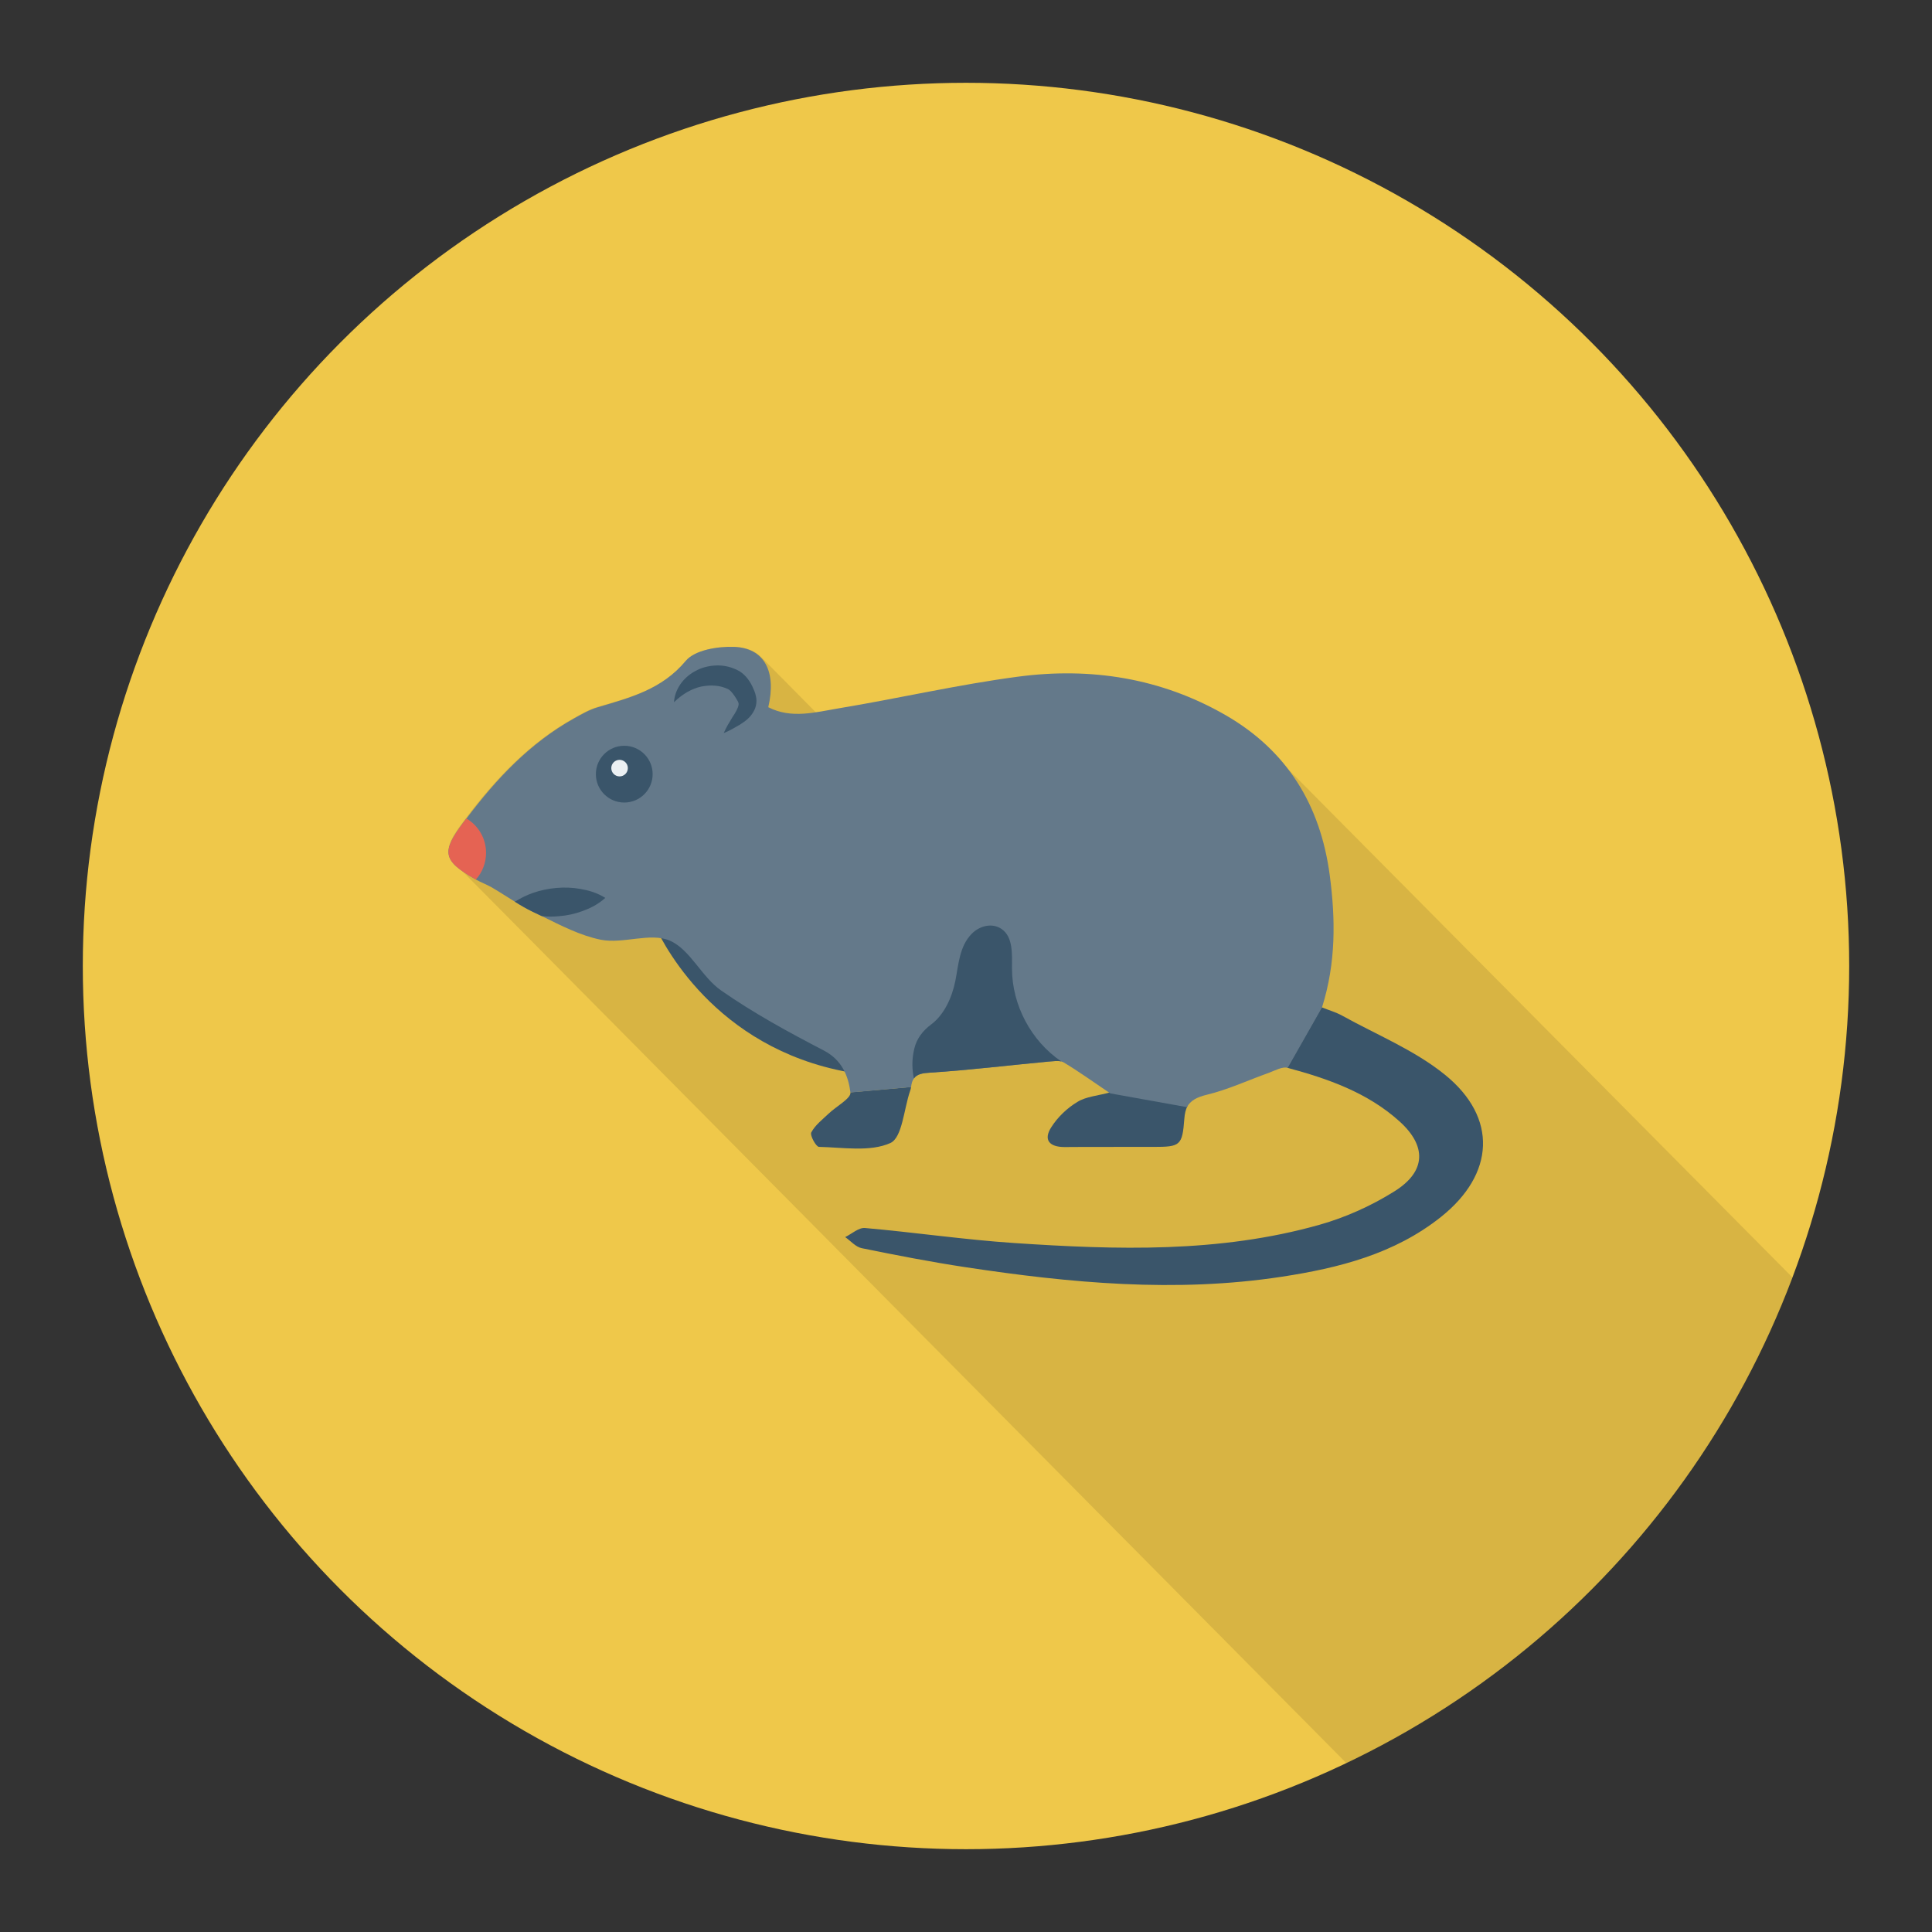 <svg enable-background="new 0 0 140 140" height="512" viewBox="0 0 140 140" width="512" xmlns="http://www.w3.org/2000/svg"><rect x="0" y="0" width="140" height="140" fill="#333333" stroke="none"/><circle cx="70" cy="70" fill="#efc84a" r="64"/><path d="m33.045 62.667 64.525 65.102c14.823-7.087 26.484-19.713 32.323-35.197l-37.457-37.75-.368-.372c-.915-.925-1.991-1.74-3.217-2.457-4.656-2.704-9.762-3.52-15.016-2.847-4.353.548-8.658 1.526-13.012 2.223-.55.087-1.111.204-1.672.281l-4.039-4.081c-.438-.422-1.057-.655-1.846-.689-1.18-.056-2.841.205-3.495.982-1.751 2.081-4.064 2.659-6.417 3.347-.601.167-1.173.494-1.724.801-3.189 1.764-5.642 4.341-7.817 7.2-.06.08-.121.159-.181.239-1.228 1.614-1.492 2.372-.616 3.187z" opacity=".1"/><g fill="#3a556a"><path d="m61.628 79.156c.051.442-1.039 1.018-1.584 1.543-.453.432-.977.833-1.255 1.358-.113.216.35 1.049.556 1.049 1.749.041 3.703.381 5.174-.278.864-.391.977-2.459 1.43-3.775.031-.093.062-.185.072-.288z"/><path d="m80.492 79.148c-.946.257-1.79.309-2.417.7-.741.442-1.43 1.101-1.893 1.831-.597.926-.134 1.44.957 1.44 2.15-.021 4.31 0 6.46-.01 1.924 0 2.078-.093 2.222-2.037.028-.38.102-.681.23-.923z"/><path d="m61.633 71.39-14.34-4.669s.049.125.152.349c.798 1.733 4.863 9.389 14.951 10.767.052-.667-.763-6.447-.763-6.447z"/><path d="m104.704 77.878c-2.196-1.78-4.937-2.89-7.445-4.28-.447-.248-.952-.391-1.496-.608l-2.49 4.383c2.945.788 5.819 1.795 8.133 3.879 1.989 1.791 1.936 3.63-.335 5.06-1.67 1.052-3.549 1.901-5.449 2.438-7.268 2.054-14.715 1.82-22.146 1.323-3.607-.241-7.194-.771-10.798-1.088-.455-.04-.955.427-1.434.659.397.276.761.714 1.197.803 2.49.508 4.989.994 7.501 1.375 7.613 1.154 15.251 1.868 22.932.696 4.141-.632 8.17-1.649 11.542-4.333 3.886-3.093 4.14-7.185.288-10.308z"/></g><path d="m95.801 72.996-2.489 4.382c-.391-.103-.916.195-1.358.36-1.502.535-2.973 1.224-4.516 1.595-.72.175-1.173.422-1.43.895l-5.555-.998c-1.276-.864-2.294-1.594-3.374-2.243-.051-.031-.103-.051-.165-.062 0 0-.01 0-.01-.01-.267-.062-.617-.01-.916.01-2.86.267-5.709.617-8.569.802-.566.031-.967.103-1.193.422-.113.144-.175.35-.206.627l-4.393.391c-.154-1.193-.607-2.356-1.934-3.045-2.541-1.317-5.082-2.705-7.427-4.341-1.42-.977-2.253-2.983-3.734-3.621-1.399-.607-3.374.257-4.989-.062-1.481-.298-2.891-1.029-4.29-1.718-.216-.103-.432-.206-.648-.309-.442-.216-.874-.463-1.296-.73-.556-.339-1.111-.71-1.677-1.039-.37-.206-.772-.36-1.152-.566-.01-.01-.021-.01-.031-.021-2.376-1.358-2.489-1.955-.833-4.166.062-.082.123-.154.185-.237 2.16-2.87 4.598-5.462 7.777-7.242.556-.309 1.121-.638 1.718-.813 2.356-.7 4.66-1.286 6.399-3.374.658-.782 2.315-1.049 3.498-1.008 2.201.082 3.086 1.79 2.479 4.372 1.677.864 3.426.36 5.102.082 4.341-.72 8.641-1.718 12.992-2.294 5.257-.7 10.359.093 15.029 2.778 4.475 2.572 6.882 6.522 7.561 11.593.422 3.189.463 6.337-.555 9.587z" fill="#64798a"/><circle cx="45.236" cy="56.098" fill="#3a556a" r="2.057"/><path d="m43.862 65.064c-.535.483-1.09.751-1.656.957-.566.206-1.132.329-1.708.37-.422.041-.833.041-1.245-.01-.216-.103-.432-.206-.648-.309-.442-.216-.874-.463-1.296-.73.442-.278.874-.483 1.306-.638.566-.195 1.132-.309 1.708-.36.566-.051 1.152-.031 1.739.072.586.103 1.183.267 1.8.648z" fill="#3a556a"/><path d="m35.221 61.803c0 .741-.278 1.42-.741 1.934-.01-.01-.021-.01-.031-.021-2.376-1.358-2.489-1.955-.833-4.166.062-.082.123-.154.185-.237.854.504 1.42 1.43 1.42 2.489z" fill="#e56353"/><path d="m76.904 76.915c-.267-.062-.617-.01-.916.01-2.86.267-5.709.617-8.569.802-.566.031-.967.103-1.193.422 0-.01-.01-.031-.01-.041-.123-.607-.134-1.234-.021-1.841.017-.088.037-.178.057-.27.163-.721.62-1.314 1.214-1.753.949-.702 1.524-1.969 1.763-3.172.235-1.187.291-2.477 1.169-3.39.577-.6 1.506-.834 2.188-.359.84.585.747 1.833.747 2.854 0 2.654 1.389 5.257 3.57 6.738z" fill="#3a556a"/><path d="m48.841 50.889c.045-.898.645-1.781 1.525-2.251.434-.248.933-.381 1.44-.411.512-.032 1.01.048 1.563.298.574.252.938.78 1.144 1.203.098.219.207.426.273.761.072.338.006.719-.135.99-.279.554-.697.809-1.052 1.043-.372.215-.74.434-1.157.602.178-.413.404-.777.627-1.144.233-.344.43-.692.454-.922.006-.118-.023-.17-.056-.236-.039-.069-.13-.232-.23-.377-.199-.287-.361-.481-.568-.545-.207-.096-.534-.197-.859-.213-.325-.029-.658-.001-.996.063-.667.151-1.342.516-1.974 1.139z" fill="#3a556a"/><circle cx="44.896" cy="55.661" fill="#ebf0f3" r=".6"/></svg>